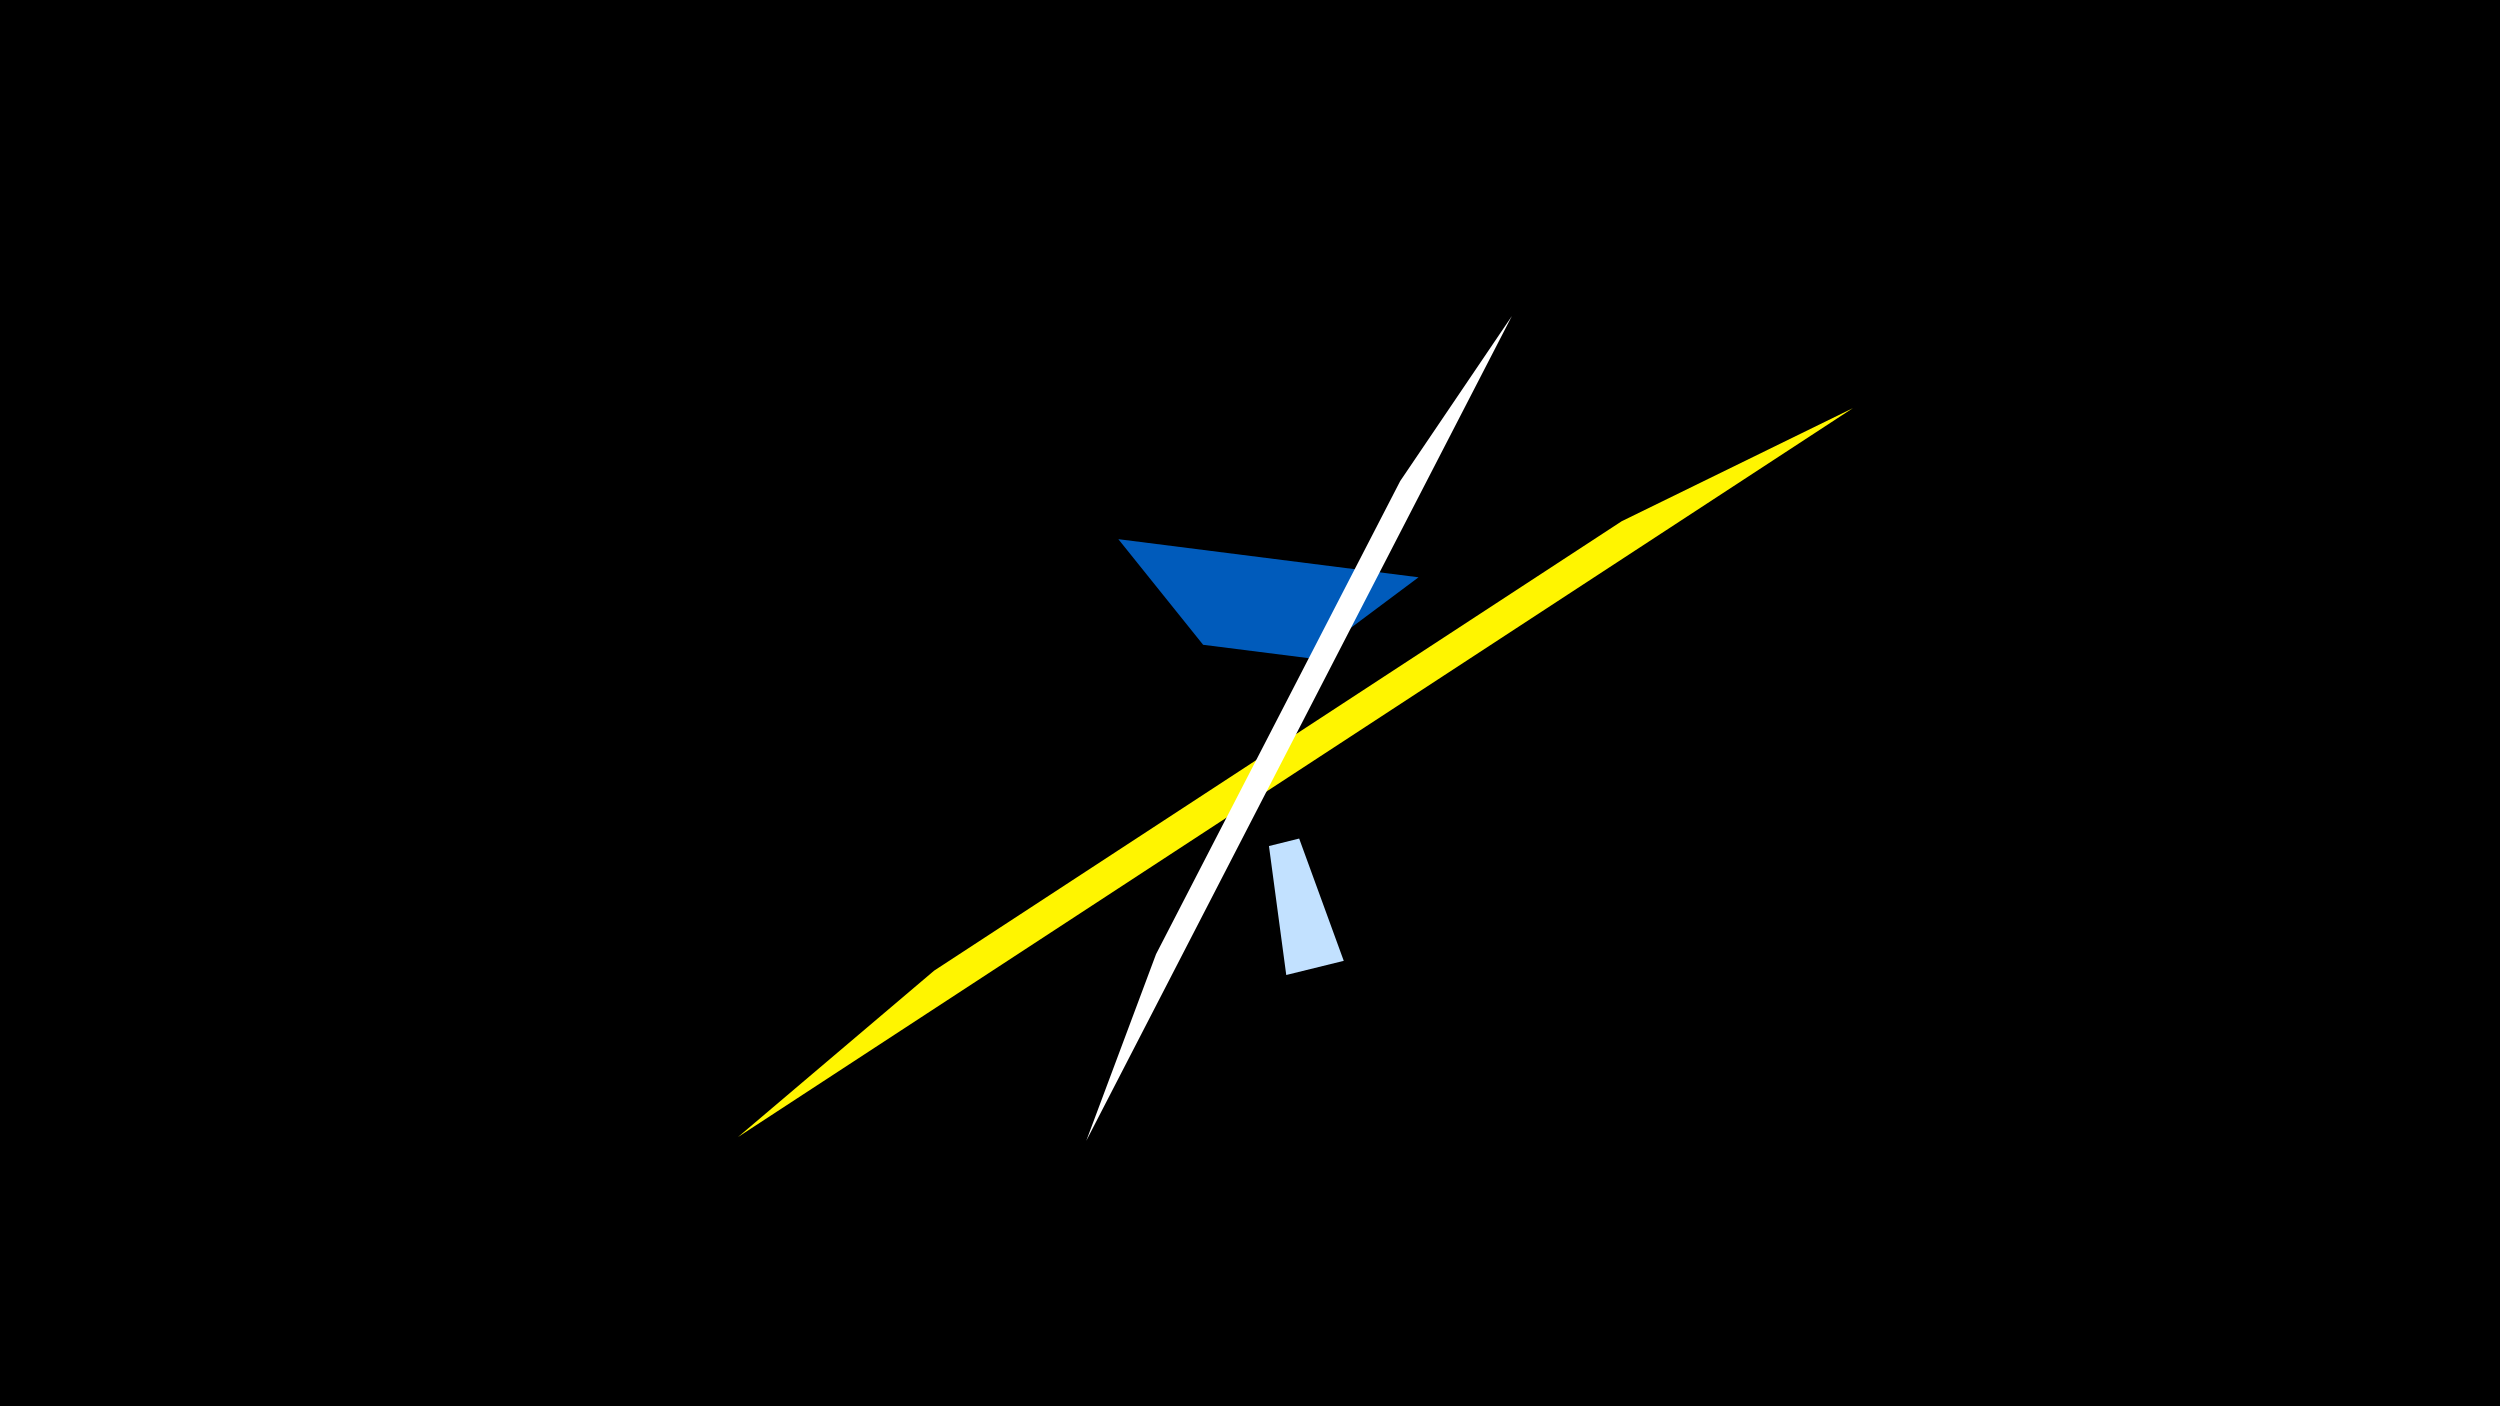 <svg width="1200" height="675" viewBox="-500 -500 1200 675" xmlns="http://www.w3.org/2000/svg"><title>19503</title><path d="M-500-500h1200v675h-1200z" fill="#000"/><path d="M145-38.8l-27.6 6.8-8.3-61.9 14.5-3.6z" fill="#c2e1ff"/><path d="M36.8-241.2l144.1 18.3-52.1 38.9-51.3-6.5z" fill="#005bbb"/><path d="M389.4-304.1l-535.2 349.9 94.2-79.9 330-215.7z" fill="#fff500"/><path d="M21.4 47.6l204.3-395.9-53.6 79.2-117.2 227.1z" fill="#fff"/></svg>
